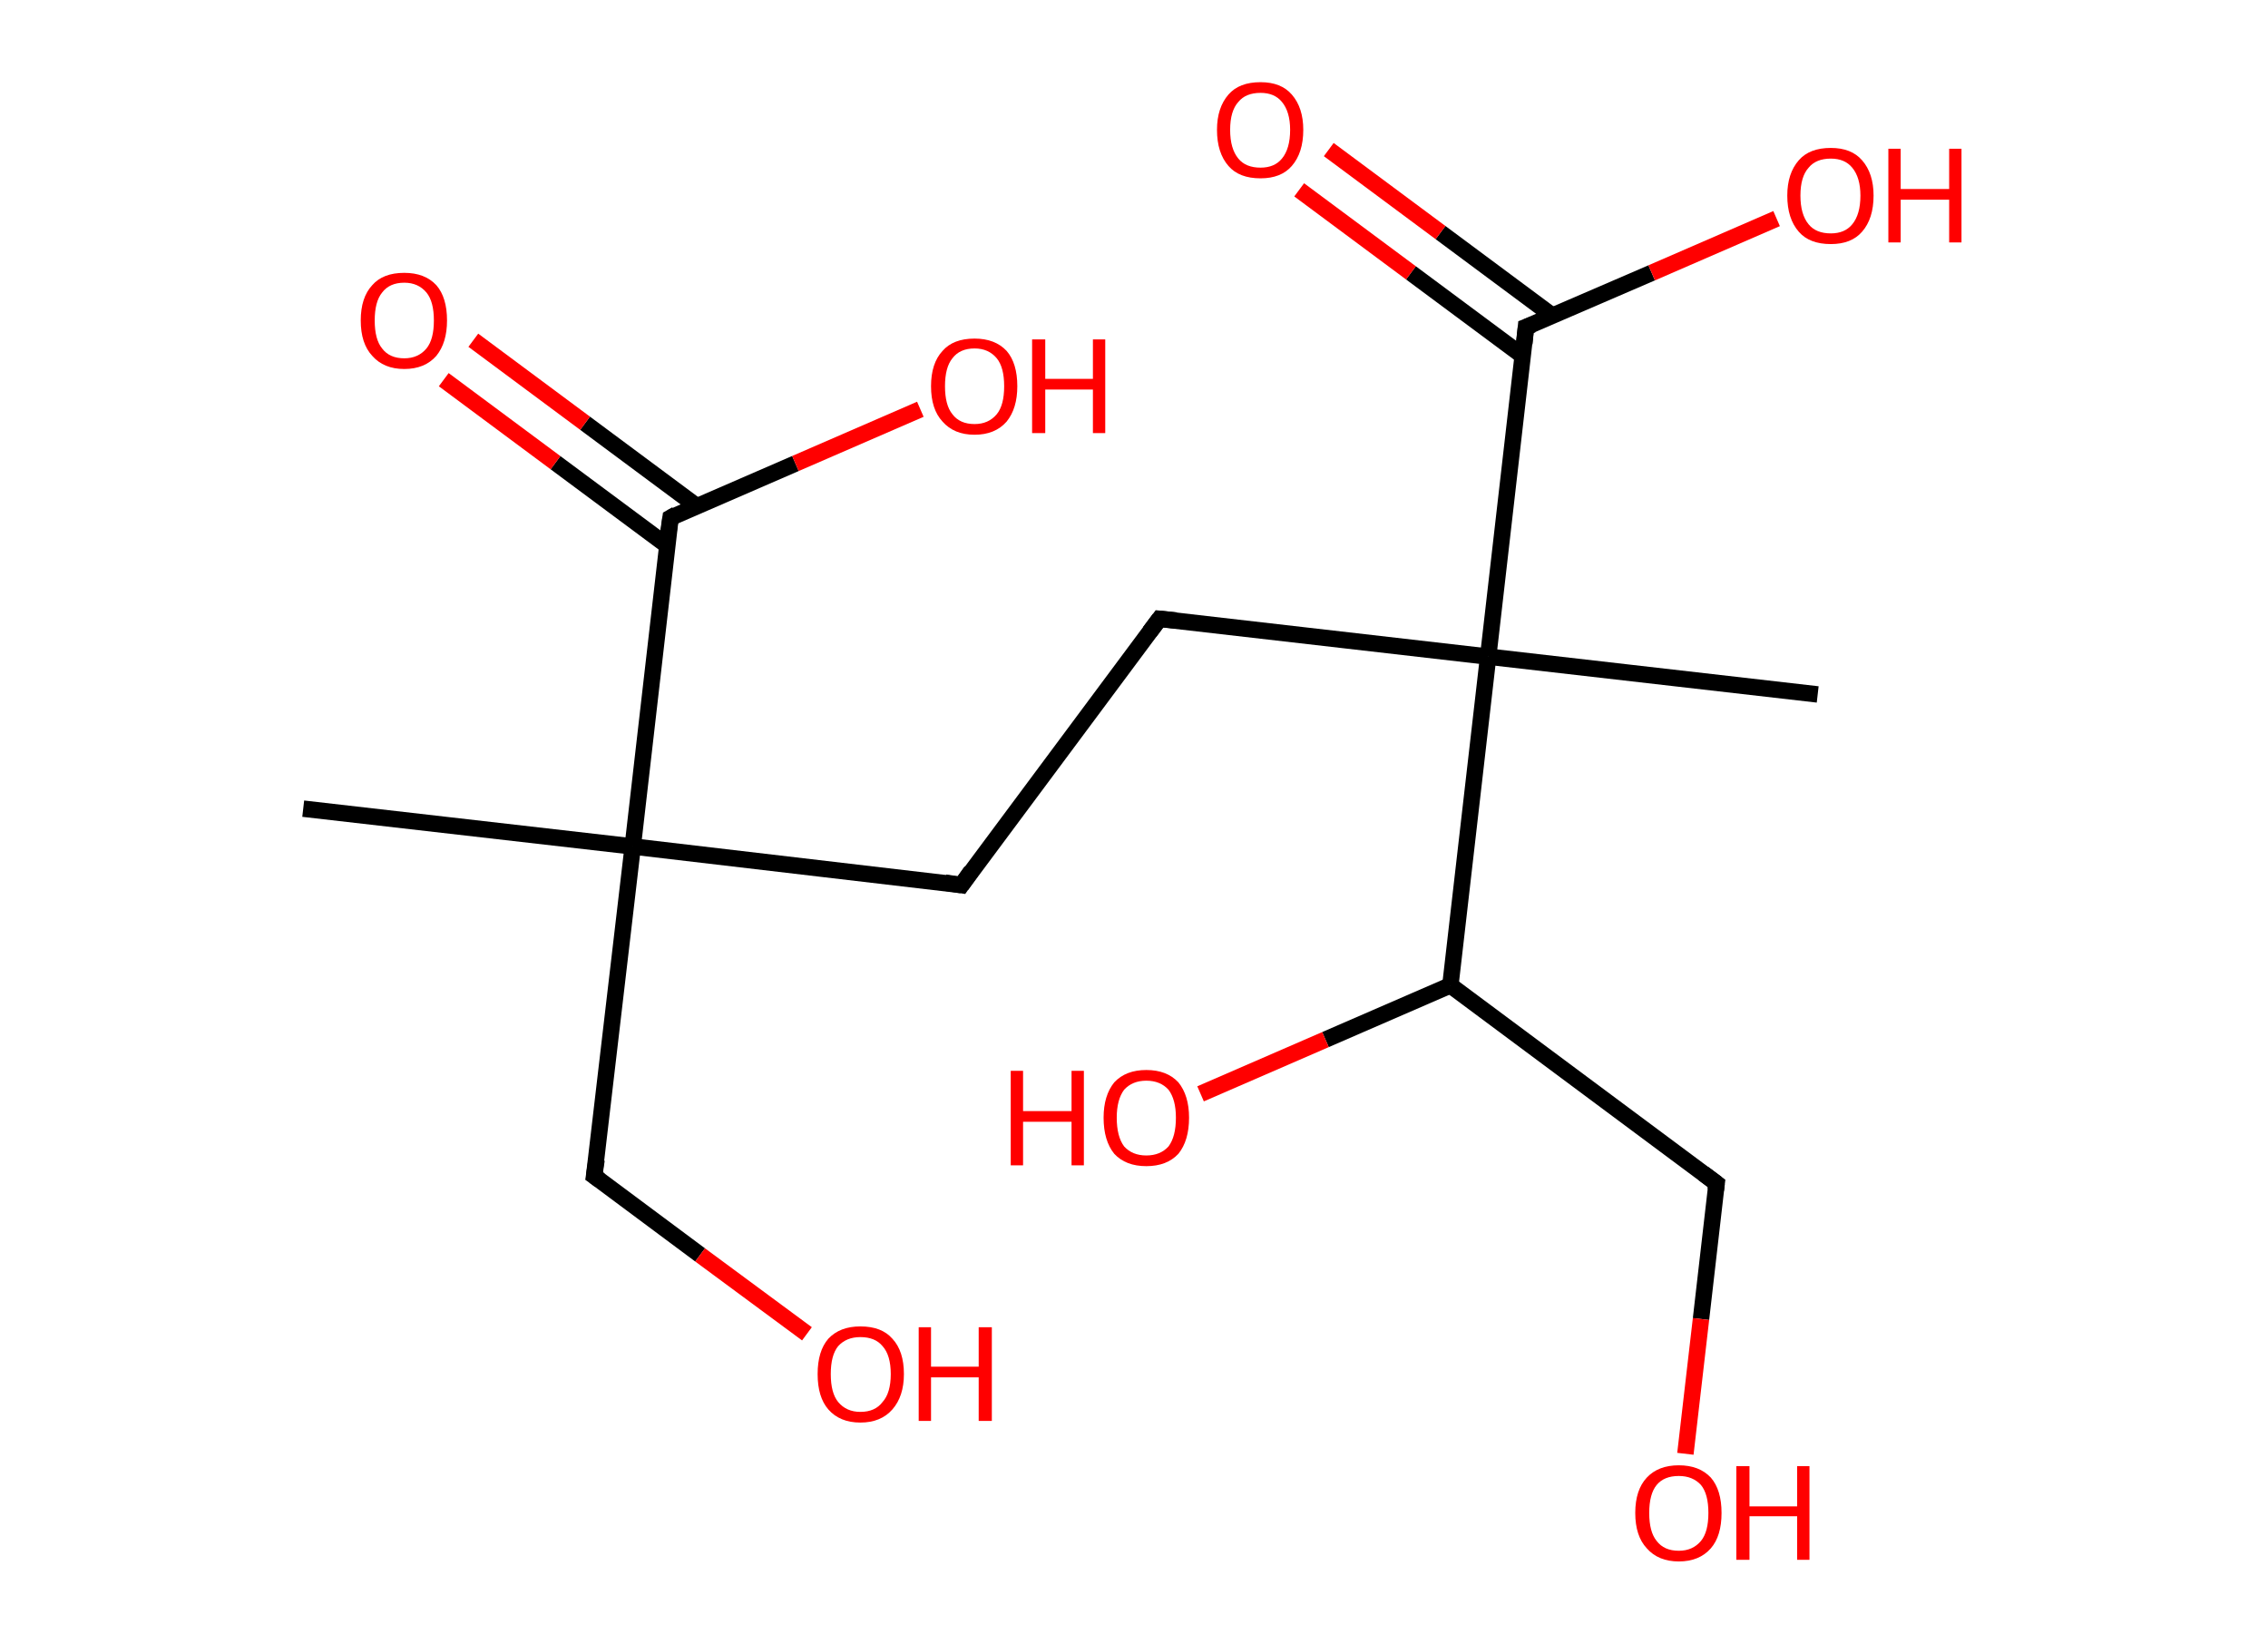 <?xml version='1.0' encoding='ASCII' standalone='yes'?>
<svg xmlns="http://www.w3.org/2000/svg" xmlns:rdkit="http://www.rdkit.org/xml" xmlns:xlink="http://www.w3.org/1999/xlink" version="1.1" baseProfile="full" xml:space="preserve" width="276px" height="200px" viewBox="0 0 276 200">
<!-- END OF HEADER -->
<rect style="opacity:1.0;fill:#FFFFFF;stroke:none" width="276.0" height="200.0" x="0.0" y="0.0"> </rect>
<path class="bond-0 atom-0 atom-1" d="M 36.9,98.4 L 77.0,103.0" style="fill:none;fill-rule:evenodd;stroke:#000000;stroke-width:2.0px;stroke-linecap:butt;stroke-linejoin:miter;stroke-opacity:1"/>
<path class="bond-1 atom-1 atom-2" d="M 77.0,103.0 L 72.3,143.1" style="fill:none;fill-rule:evenodd;stroke:#000000;stroke-width:2.0px;stroke-linecap:butt;stroke-linejoin:miter;stroke-opacity:1"/>
<path class="bond-2 atom-2 atom-3" d="M 72.3,143.1 L 85.2,152.7" style="fill:none;fill-rule:evenodd;stroke:#000000;stroke-width:2.0px;stroke-linecap:butt;stroke-linejoin:miter;stroke-opacity:1"/>
<path class="bond-2 atom-2 atom-3" d="M 85.2,152.7 L 98.2,162.3" style="fill:none;fill-rule:evenodd;stroke:#FF0000;stroke-width:2.0px;stroke-linecap:butt;stroke-linejoin:miter;stroke-opacity:1"/>
<path class="bond-3 atom-1 atom-4" d="M 77.0,103.0 L 117.0,107.7" style="fill:none;fill-rule:evenodd;stroke:#000000;stroke-width:2.0px;stroke-linecap:butt;stroke-linejoin:miter;stroke-opacity:1"/>
<path class="bond-4 atom-4 atom-5" d="M 117.0,107.7 L 141.1,75.3" style="fill:none;fill-rule:evenodd;stroke:#000000;stroke-width:2.0px;stroke-linecap:butt;stroke-linejoin:miter;stroke-opacity:1"/>
<path class="bond-5 atom-5 atom-6" d="M 141.1,75.3 L 181.1,79.9" style="fill:none;fill-rule:evenodd;stroke:#000000;stroke-width:2.0px;stroke-linecap:butt;stroke-linejoin:miter;stroke-opacity:1"/>
<path class="bond-6 atom-6 atom-7" d="M 181.1,79.9 L 221.2,84.5" style="fill:none;fill-rule:evenodd;stroke:#000000;stroke-width:2.0px;stroke-linecap:butt;stroke-linejoin:miter;stroke-opacity:1"/>
<path class="bond-7 atom-6 atom-8" d="M 181.1,79.9 L 185.7,39.8" style="fill:none;fill-rule:evenodd;stroke:#000000;stroke-width:2.0px;stroke-linecap:butt;stroke-linejoin:miter;stroke-opacity:1"/>
<path class="bond-8 atom-8 atom-9" d="M 188.9,38.4 L 175.3,28.3" style="fill:none;fill-rule:evenodd;stroke:#000000;stroke-width:2.0px;stroke-linecap:butt;stroke-linejoin:miter;stroke-opacity:1"/>
<path class="bond-8 atom-8 atom-9" d="M 175.3,28.3 L 161.7,18.2" style="fill:none;fill-rule:evenodd;stroke:#FF0000;stroke-width:2.0px;stroke-linecap:butt;stroke-linejoin:miter;stroke-opacity:1"/>
<path class="bond-8 atom-8 atom-9" d="M 185.3,43.3 L 171.7,33.2" style="fill:none;fill-rule:evenodd;stroke:#000000;stroke-width:2.0px;stroke-linecap:butt;stroke-linejoin:miter;stroke-opacity:1"/>
<path class="bond-8 atom-8 atom-9" d="M 171.7,33.2 L 158.1,23.1" style="fill:none;fill-rule:evenodd;stroke:#FF0000;stroke-width:2.0px;stroke-linecap:butt;stroke-linejoin:miter;stroke-opacity:1"/>
<path class="bond-9 atom-8 atom-10" d="M 185.7,39.8 L 201.0,33.2" style="fill:none;fill-rule:evenodd;stroke:#000000;stroke-width:2.0px;stroke-linecap:butt;stroke-linejoin:miter;stroke-opacity:1"/>
<path class="bond-9 atom-8 atom-10" d="M 201.0,33.2 L 216.2,26.6" style="fill:none;fill-rule:evenodd;stroke:#FF0000;stroke-width:2.0px;stroke-linecap:butt;stroke-linejoin:miter;stroke-opacity:1"/>
<path class="bond-10 atom-6 atom-11" d="M 181.1,79.9 L 176.5,119.9" style="fill:none;fill-rule:evenodd;stroke:#000000;stroke-width:2.0px;stroke-linecap:butt;stroke-linejoin:miter;stroke-opacity:1"/>
<path class="bond-11 atom-11 atom-12" d="M 176.5,119.9 L 161.3,126.5" style="fill:none;fill-rule:evenodd;stroke:#000000;stroke-width:2.0px;stroke-linecap:butt;stroke-linejoin:miter;stroke-opacity:1"/>
<path class="bond-11 atom-11 atom-12" d="M 161.3,126.5 L 146.1,133.1" style="fill:none;fill-rule:evenodd;stroke:#FF0000;stroke-width:2.0px;stroke-linecap:butt;stroke-linejoin:miter;stroke-opacity:1"/>
<path class="bond-12 atom-11 atom-13" d="M 176.5,119.9 L 208.9,144.0" style="fill:none;fill-rule:evenodd;stroke:#000000;stroke-width:2.0px;stroke-linecap:butt;stroke-linejoin:miter;stroke-opacity:1"/>
<path class="bond-13 atom-13 atom-14" d="M 208.9,144.0 L 207.0,160.5" style="fill:none;fill-rule:evenodd;stroke:#000000;stroke-width:2.0px;stroke-linecap:butt;stroke-linejoin:miter;stroke-opacity:1"/>
<path class="bond-13 atom-13 atom-14" d="M 207.0,160.5 L 205.1,176.9" style="fill:none;fill-rule:evenodd;stroke:#FF0000;stroke-width:2.0px;stroke-linecap:butt;stroke-linejoin:miter;stroke-opacity:1"/>
<path class="bond-14 atom-1 atom-15" d="M 77.0,103.0 L 81.6,63.0" style="fill:none;fill-rule:evenodd;stroke:#000000;stroke-width:2.0px;stroke-linecap:butt;stroke-linejoin:miter;stroke-opacity:1"/>
<path class="bond-15 atom-15 atom-16" d="M 84.8,61.6 L 71.2,51.5" style="fill:none;fill-rule:evenodd;stroke:#000000;stroke-width:2.0px;stroke-linecap:butt;stroke-linejoin:miter;stroke-opacity:1"/>
<path class="bond-15 atom-15 atom-16" d="M 71.2,51.5 L 57.6,41.4" style="fill:none;fill-rule:evenodd;stroke:#FF0000;stroke-width:2.0px;stroke-linecap:butt;stroke-linejoin:miter;stroke-opacity:1"/>
<path class="bond-15 atom-15 atom-16" d="M 81.2,66.4 L 67.6,56.3" style="fill:none;fill-rule:evenodd;stroke:#000000;stroke-width:2.0px;stroke-linecap:butt;stroke-linejoin:miter;stroke-opacity:1"/>
<path class="bond-15 atom-15 atom-16" d="M 67.6,56.3 L 54.0,46.2" style="fill:none;fill-rule:evenodd;stroke:#FF0000;stroke-width:2.0px;stroke-linecap:butt;stroke-linejoin:miter;stroke-opacity:1"/>
<path class="bond-16 atom-15 atom-17" d="M 81.6,63.0 L 96.8,56.4" style="fill:none;fill-rule:evenodd;stroke:#000000;stroke-width:2.0px;stroke-linecap:butt;stroke-linejoin:miter;stroke-opacity:1"/>
<path class="bond-16 atom-15 atom-17" d="M 96.8,56.4 L 112.0,49.8" style="fill:none;fill-rule:evenodd;stroke:#FF0000;stroke-width:2.0px;stroke-linecap:butt;stroke-linejoin:miter;stroke-opacity:1"/>
<path d="M 72.6,141.1 L 72.3,143.1 L 73.0,143.6" style="fill:none;stroke:#000000;stroke-width:2.0px;stroke-linecap:butt;stroke-linejoin:miter;stroke-opacity:1;"/>
<path d="M 115.0,107.4 L 117.0,107.7 L 118.2,106.0" style="fill:none;stroke:#000000;stroke-width:2.0px;stroke-linecap:butt;stroke-linejoin:miter;stroke-opacity:1;"/>
<path d="M 139.9,76.9 L 141.1,75.3 L 143.1,75.5" style="fill:none;stroke:#000000;stroke-width:2.0px;stroke-linecap:butt;stroke-linejoin:miter;stroke-opacity:1;"/>
<path d="M 185.5,41.8 L 185.7,39.8 L 186.5,39.5" style="fill:none;stroke:#000000;stroke-width:2.0px;stroke-linecap:butt;stroke-linejoin:miter;stroke-opacity:1;"/>
<path d="M 207.3,142.8 L 208.9,144.0 L 208.8,144.8" style="fill:none;stroke:#000000;stroke-width:2.0px;stroke-linecap:butt;stroke-linejoin:miter;stroke-opacity:1;"/>
<path d="M 81.3,65.0 L 81.6,63.0 L 82.3,62.6" style="fill:none;stroke:#000000;stroke-width:2.0px;stroke-linecap:butt;stroke-linejoin:miter;stroke-opacity:1;"/>
<path class="atom-3" d="M 99.5 167.2 Q 99.5 164.4, 100.8 162.9 Q 102.2 161.4, 104.7 161.4 Q 107.3 161.4, 108.6 162.9 Q 110.0 164.4, 110.0 167.2 Q 110.0 169.9, 108.6 171.5 Q 107.2 173.1, 104.7 173.1 Q 102.2 173.1, 100.8 171.5 Q 99.5 170.0, 99.5 167.2 M 104.7 171.8 Q 106.5 171.8, 107.4 170.6 Q 108.4 169.5, 108.4 167.2 Q 108.4 164.9, 107.4 163.8 Q 106.5 162.7, 104.7 162.7 Q 103.0 162.7, 102.0 163.8 Q 101.1 164.9, 101.1 167.2 Q 101.1 169.5, 102.0 170.6 Q 103.0 171.8, 104.7 171.8 " fill="#FF0000"/>
<path class="atom-3" d="M 111.8 161.5 L 113.3 161.5 L 113.3 166.3 L 119.1 166.3 L 119.1 161.5 L 120.7 161.5 L 120.7 172.9 L 119.1 172.9 L 119.1 167.6 L 113.3 167.6 L 113.3 172.9 L 111.8 172.9 L 111.8 161.5 " fill="#FF0000"/>
<path class="atom-9" d="M 148.1 15.8 Q 148.1 13.1, 149.5 11.5 Q 150.8 10.0, 153.4 10.0 Q 155.9 10.0, 157.2 11.5 Q 158.6 13.1, 158.6 15.8 Q 158.6 18.6, 157.2 20.2 Q 155.9 21.7, 153.4 21.7 Q 150.8 21.7, 149.5 20.2 Q 148.1 18.6, 148.1 15.8 M 153.4 20.4 Q 155.1 20.4, 156.0 19.3 Q 157.0 18.1, 157.0 15.8 Q 157.0 13.6, 156.0 12.4 Q 155.1 11.3, 153.4 11.3 Q 151.6 11.3, 150.7 12.4 Q 149.7 13.5, 149.7 15.8 Q 149.7 18.1, 150.7 19.3 Q 151.6 20.4, 153.4 20.4 " fill="#FF0000"/>
<path class="atom-10" d="M 217.5 23.8 Q 217.5 21.1, 218.9 19.5 Q 220.2 18.0, 222.8 18.0 Q 225.3 18.0, 226.6 19.5 Q 228.0 21.1, 228.0 23.8 Q 228.0 26.6, 226.6 28.2 Q 225.3 29.7, 222.8 29.7 Q 220.2 29.7, 218.9 28.2 Q 217.5 26.6, 217.5 23.8 M 222.8 28.4 Q 224.5 28.4, 225.4 27.3 Q 226.4 26.1, 226.4 23.8 Q 226.4 21.6, 225.4 20.4 Q 224.5 19.3, 222.8 19.3 Q 221.0 19.3, 220.1 20.4 Q 219.1 21.5, 219.1 23.8 Q 219.1 26.1, 220.1 27.3 Q 221.0 28.4, 222.8 28.4 " fill="#FF0000"/>
<path class="atom-10" d="M 229.8 18.1 L 231.3 18.1 L 231.3 23.0 L 237.2 23.0 L 237.2 18.1 L 238.7 18.1 L 238.7 29.5 L 237.2 29.5 L 237.2 24.3 L 231.3 24.3 L 231.3 29.5 L 229.8 29.5 L 229.8 18.1 " fill="#FF0000"/>
<path class="atom-12" d="M 123.0 130.3 L 124.5 130.3 L 124.5 135.2 L 130.4 135.2 L 130.4 130.3 L 131.9 130.3 L 131.9 141.8 L 130.4 141.8 L 130.4 136.5 L 124.5 136.5 L 124.5 141.8 L 123.0 141.8 L 123.0 130.3 " fill="#FF0000"/>
<path class="atom-12" d="M 134.3 136.0 Q 134.3 133.3, 135.6 131.7 Q 137.0 130.2, 139.5 130.2 Q 142.0 130.2, 143.4 131.7 Q 144.7 133.3, 144.7 136.0 Q 144.7 138.8, 143.4 140.4 Q 142.0 141.9, 139.5 141.9 Q 137.0 141.9, 135.6 140.4 Q 134.3 138.8, 134.3 136.0 M 139.5 140.6 Q 141.2 140.6, 142.2 139.5 Q 143.1 138.3, 143.1 136.0 Q 143.1 133.8, 142.2 132.6 Q 141.2 131.5, 139.5 131.5 Q 137.8 131.5, 136.8 132.6 Q 135.9 133.8, 135.9 136.0 Q 135.9 138.3, 136.8 139.5 Q 137.8 140.6, 139.5 140.6 " fill="#FF0000"/>
<path class="atom-14" d="M 199.0 184.1 Q 199.0 181.3, 200.4 179.8 Q 201.8 178.3, 204.3 178.3 Q 206.8 178.3, 208.2 179.8 Q 209.5 181.3, 209.5 184.1 Q 209.5 186.9, 208.2 188.4 Q 206.8 190.0, 204.3 190.0 Q 201.8 190.0, 200.4 188.4 Q 199.0 186.9, 199.0 184.1 M 204.3 188.7 Q 206.0 188.7, 207.0 187.5 Q 207.9 186.4, 207.9 184.1 Q 207.9 181.8, 207.0 180.7 Q 206.0 179.6, 204.3 179.6 Q 202.5 179.6, 201.6 180.7 Q 200.7 181.8, 200.7 184.1 Q 200.7 186.4, 201.6 187.5 Q 202.5 188.7, 204.3 188.7 " fill="#FF0000"/>
<path class="atom-14" d="M 211.3 178.4 L 212.9 178.4 L 212.9 183.3 L 218.7 183.3 L 218.7 178.4 L 220.2 178.4 L 220.2 189.8 L 218.7 189.8 L 218.7 184.5 L 212.9 184.5 L 212.9 189.8 L 211.3 189.8 L 211.3 178.4 " fill="#FF0000"/>
<path class="atom-16" d="M 43.9 39.0 Q 43.9 36.2, 45.3 34.7 Q 46.6 33.2, 49.2 33.2 Q 51.7 33.2, 53.1 34.7 Q 54.4 36.2, 54.4 39.0 Q 54.4 41.7, 53.1 43.3 Q 51.7 44.9, 49.2 44.9 Q 46.7 44.9, 45.3 43.3 Q 43.9 41.8, 43.9 39.0 M 49.2 43.6 Q 50.9 43.6, 51.9 42.4 Q 52.8 41.3, 52.8 39.0 Q 52.8 36.7, 51.9 35.6 Q 50.9 34.4, 49.2 34.4 Q 47.4 34.4, 46.5 35.6 Q 45.6 36.7, 45.6 39.0 Q 45.6 41.3, 46.5 42.4 Q 47.4 43.6, 49.2 43.6 " fill="#FF0000"/>
<path class="atom-17" d="M 113.3 47.0 Q 113.3 44.2, 114.7 42.7 Q 116.0 41.2, 118.6 41.2 Q 121.1 41.2, 122.5 42.7 Q 123.8 44.2, 123.8 47.0 Q 123.8 49.7, 122.5 51.3 Q 121.1 52.9, 118.6 52.9 Q 116.1 52.9, 114.7 51.3 Q 113.3 49.8, 113.3 47.0 M 118.6 51.6 Q 120.3 51.6, 121.3 50.4 Q 122.2 49.3, 122.2 47.0 Q 122.2 44.7, 121.3 43.6 Q 120.3 42.4, 118.6 42.4 Q 116.8 42.4, 115.9 43.6 Q 115.0 44.7, 115.0 47.0 Q 115.0 49.3, 115.9 50.4 Q 116.8 51.6, 118.6 51.6 " fill="#FF0000"/>
<path class="atom-17" d="M 125.6 41.3 L 127.2 41.3 L 127.2 46.1 L 133.0 46.1 L 133.0 41.3 L 134.5 41.3 L 134.5 52.7 L 133.0 52.7 L 133.0 47.4 L 127.2 47.4 L 127.2 52.7 L 125.6 52.7 L 125.6 41.3 " fill="#FF0000"/>
</svg>
